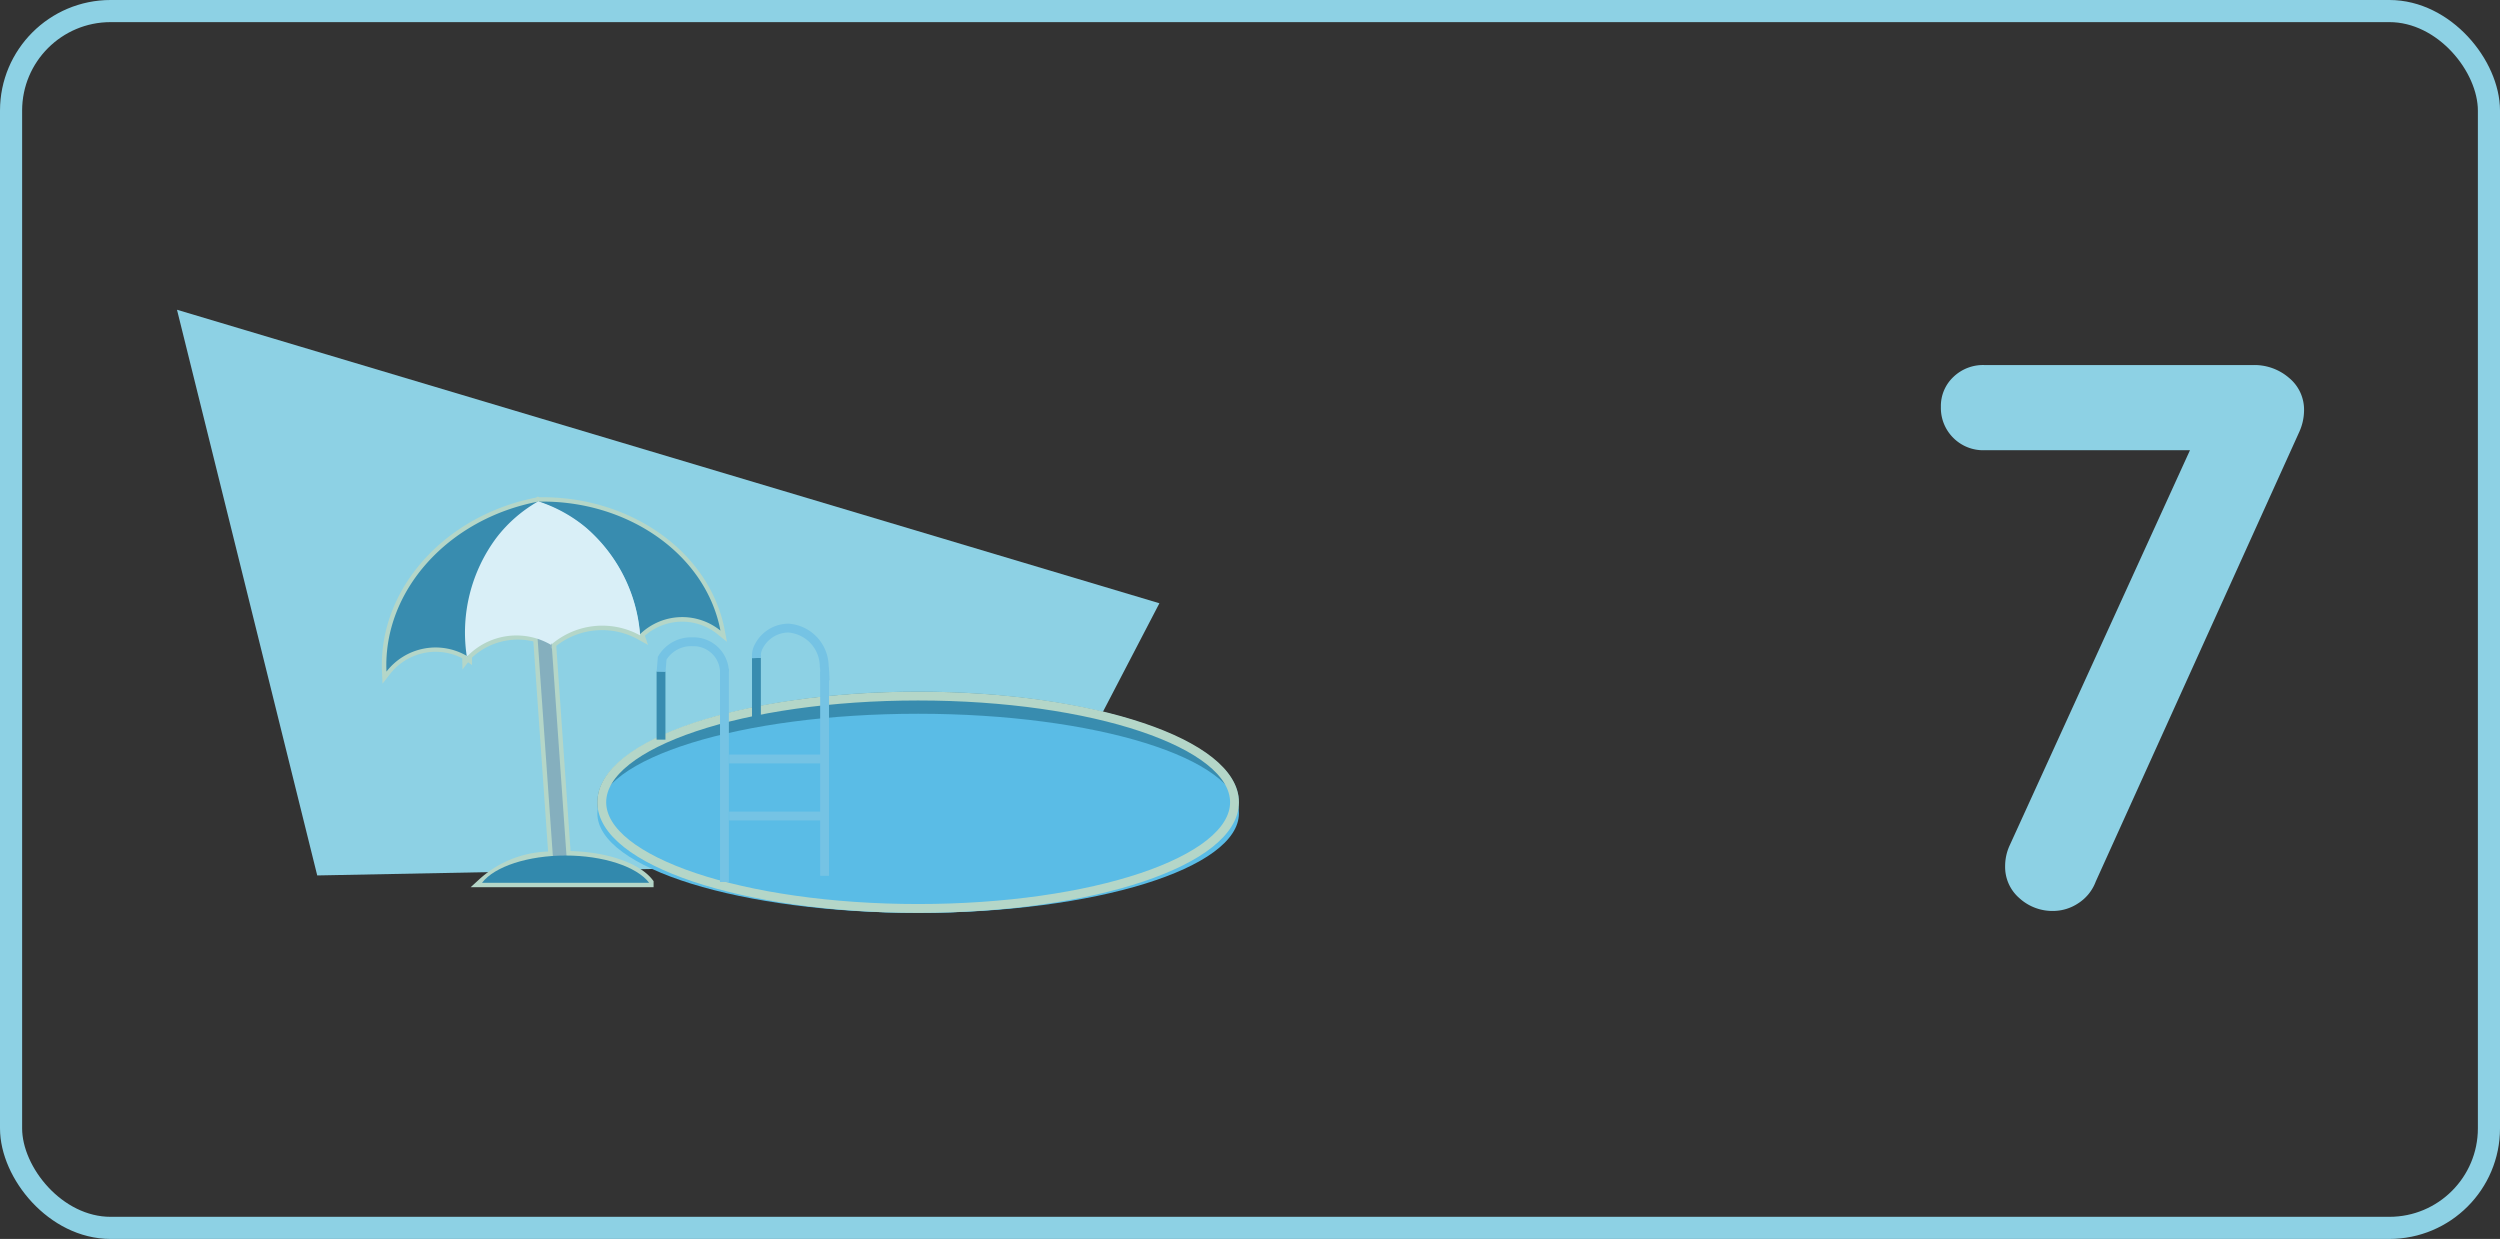 <svg xmlns="http://www.w3.org/2000/svg" width="113" height="56" viewBox="0 0 113 56">
  <rect x="0" y="0" width="113" height="56" fill="#333333" stroke="none"/>
  <g id="pool_left_7" transform="translate(-2058 -3593)">
    <g id="Grupo_442" data-name="Grupo 442" transform="translate(1016 2773)">
      <g id="Rectángulo_82" data-name="Rectángulo 82" transform="translate(1042 820)" fill="none" stroke="#8dd1e4" stroke-width="1">
        <rect width="113" height="56" rx="5" stroke="none"/>
        <rect x="0.5" y="0.5" width="112" height="55" rx="4.5" fill="none"/>
      </g>
      <g id="Grupo_443" data-name="Grupo 443" transform="translate(1.543 2)">
        <path id="Trazado_714" data-name="Trazado 714" d="M-12.74.175A2.214,2.214,0,0,1-14.263-.4a1.864,1.864,0,0,1-.648-1.453A2.231,2.231,0,0,1-14.7-2.8l8.575-18.795.385.945H-15.855a1.9,1.9,0,0,1-1.4-.56,1.9,1.9,0,0,1-.56-1.4,1.8,1.8,0,0,1,.56-1.347,1.932,1.932,0,0,1,1.4-.543h12.18a2.39,2.39,0,0,1,1.593.577A1.859,1.859,0,0,1-1.4-22.435a2.394,2.394,0,0,1-.21.945L-10.815-1.155a1.991,1.991,0,0,1-.787.98A2.066,2.066,0,0,1-12.74.175Z" transform="translate(1146 859)" fill="#8dd1e4"/>
        <g id="Grupo_444" data-name="Grupo 444" transform="translate(827.462 1306.035)">
          <path id="Trazado_7" data-name="Trazado 7" d="M218.334-394.465l-6.339-25.569L256.4-406.768l-6.079,11.682Z" transform="translate(9 -54)" fill="#8dd1e4"/>
          <g id="Grupo_5" data-name="Grupo 5" transform="translate(239.661 -459.647)">
            <ellipse id="Elipse_10" data-name="Elipse 10" cx="14.5" cy="5" rx="14.5" ry="5" transform="translate(0.334 2.874)" fill="#388caf"/>
            <ellipse id="Elipse_11" data-name="Elipse 11" cx="14.5" cy="4.5" rx="14.5" ry="4.5" transform="translate(0.334 3.874)" fill="#5abce6"/>
            <g id="Elipse_12" data-name="Elipse 12" transform="translate(0.334 2.874)" fill="none" stroke="#b4d6c8" stroke-width="0.4">
              <ellipse cx="14.5" cy="5" rx="14.5" ry="5" stroke="none"/>
              <ellipse cx="14.5" cy="5" rx="14.3" ry="4.8" fill="none"/>
            </g>
            <path id="Trazado_4" data-name="Trazado 4" d="M249.153-384.064v-9.64" transform="translate(-243.074 395.542)" fill="none" stroke="#75c3e4" stroke-width="0.4"/>
            <line id="Línea_2" data-name="Línea 2" x2="4.313" transform="translate(6.293 8.496)" fill="none" stroke="#75c3e4" stroke-width="0.4"/>
            <line id="Línea_3" data-name="Línea 3" y1="9.235" transform="translate(10.606 1.963)" fill="none" stroke="#75c3e4" stroke-width="0.4"/>
            <line id="Línea_4" data-name="Línea 4" x2="4.313" transform="translate(6.293 5.919)" fill="none" stroke="#75c3e4" stroke-width="0.4"/>
            <line id="Línea_5" data-name="Línea 5" y1="3.081" transform="translate(3.212 1.963)" fill="none" stroke="#388caf" stroke-width="0.4"/>
            <line id="Línea_6" data-name="Línea 6" y1="3.081" transform="translate(7.525 1.347)" fill="none" stroke="#388caf" stroke-width="0.4"/>
            <path id="Trazado_5" data-name="Trazado 5" d="M244.508-394.417v.078l.048-.6a1.515,1.515,0,0,1,1.368-.743,1.4,1.4,0,0,1,1.447,1.347" transform="translate(-241.291 396.302)" fill="none" stroke="#75c3e4" stroke-width="0.4"/>
            <path id="Trazado_6" data-name="Trazado 6" d="M244.5-394.465v.122a.844.844,0,0,1,.094-.5,1.516,1.516,0,0,1,1.354-.841,1.748,1.748,0,0,1,1.611,1.725c.019.039.039.642.039.642" transform="translate(-236.97 395.686)" fill="none" stroke="#75c3e4" stroke-width="0.4"/>
          </g>
          <g id="Grupo_14" data-name="Grupo 14" transform="translate(229.736 -466.162)">
            <path id="Unión_2" data-name="Unión 2" d="M11.883,17.237H4.329a4.616,4.616,0,0,1,3.2-1.213L6.838,6.171a3.243,3.243,0,0,0-3.162.8c0,.013,0,.025,0,.037l-.021-.015-.022.029L3.632,6.97a2.816,2.816,0,0,0-3.626.716C-.156,4.06,2.768.806,6.834.017L6.865,0,6.9.012C10.9-.06,14.438,2.39,15.1,5.846a2.745,2.745,0,0,0-3.635.16c0,.017,0,.035.006.052a3.561,3.561,0,0,0-3.993.38L8.144,16c1.679.007,3.179.5,3.739,1.231h0ZM7.474,6.426c0-.008,0-.012,0-.013Z" transform="translate(0.718 0.792)" fill="none" stroke="#b4d6c8" stroke-width="0.4"/>
            <rect id="Rectángulo_19" data-name="Rectángulo 19" width="0.616" height="11.092" transform="matrix(0.998, -0.07, 0.07, 0.998, 7.514, 6.356)" fill="#85afbe"/>
            <path id="Sustracción_1" data-name="Sustracción 1" d="M7.555,1.232H0C.565.495,2.083,0,3.778,0S6.989.495,7.554,1.231Z" transform="translate(5.046 16.797)" fill="#3289ad"/>
            <g id="Grupo_12" data-name="Grupo 12" transform="matrix(0.995, -0.105, 0.105, 0.995, 0, 1.589)">
              <path id="Trazado_28" data-name="Trazado 28" d="M7.64,0C3.492.34.219,3.28,0,6.919a2.805,2.805,0,0,1,3.725-.294A7.157,7.157,0,0,1,7.64,0Z" transform="translate(0 0.01)" fill="#388caf"/>
              <path id="Trazado_29" data-name="Trazado 29" d="M1.85,1.241a7.068,7.068,0,0,1,2.088,5.2,2.744,2.744,0,0,1,3.636.217C7.28,3.145,3.995.332,0,0A7.485,7.485,0,0,1,1.85,1.241Z" transform="translate(7.625 0.013)" fill="#388caf"/>
              <path id="Trazado_30" data-name="Trazado 30" d="M7.888,6.507a7.118,7.118,0,0,0-1.9-5.077A6.423,6.423,0,0,0,3.944,0,6.287,6.287,0,0,0,1.9,1.43,7.168,7.168,0,0,0,0,6.643a3.091,3.091,0,0,1,3.838-.136c-.01.327-.025.095,0,0s.081-.086,0,0A3.531,3.531,0,0,1,7.888,6.507Z" transform="translate(3.681 0)" fill="#d9eff7"/>
            </g>
          </g>
        </g>
      </g>
    </g>
  </g>
</svg>
